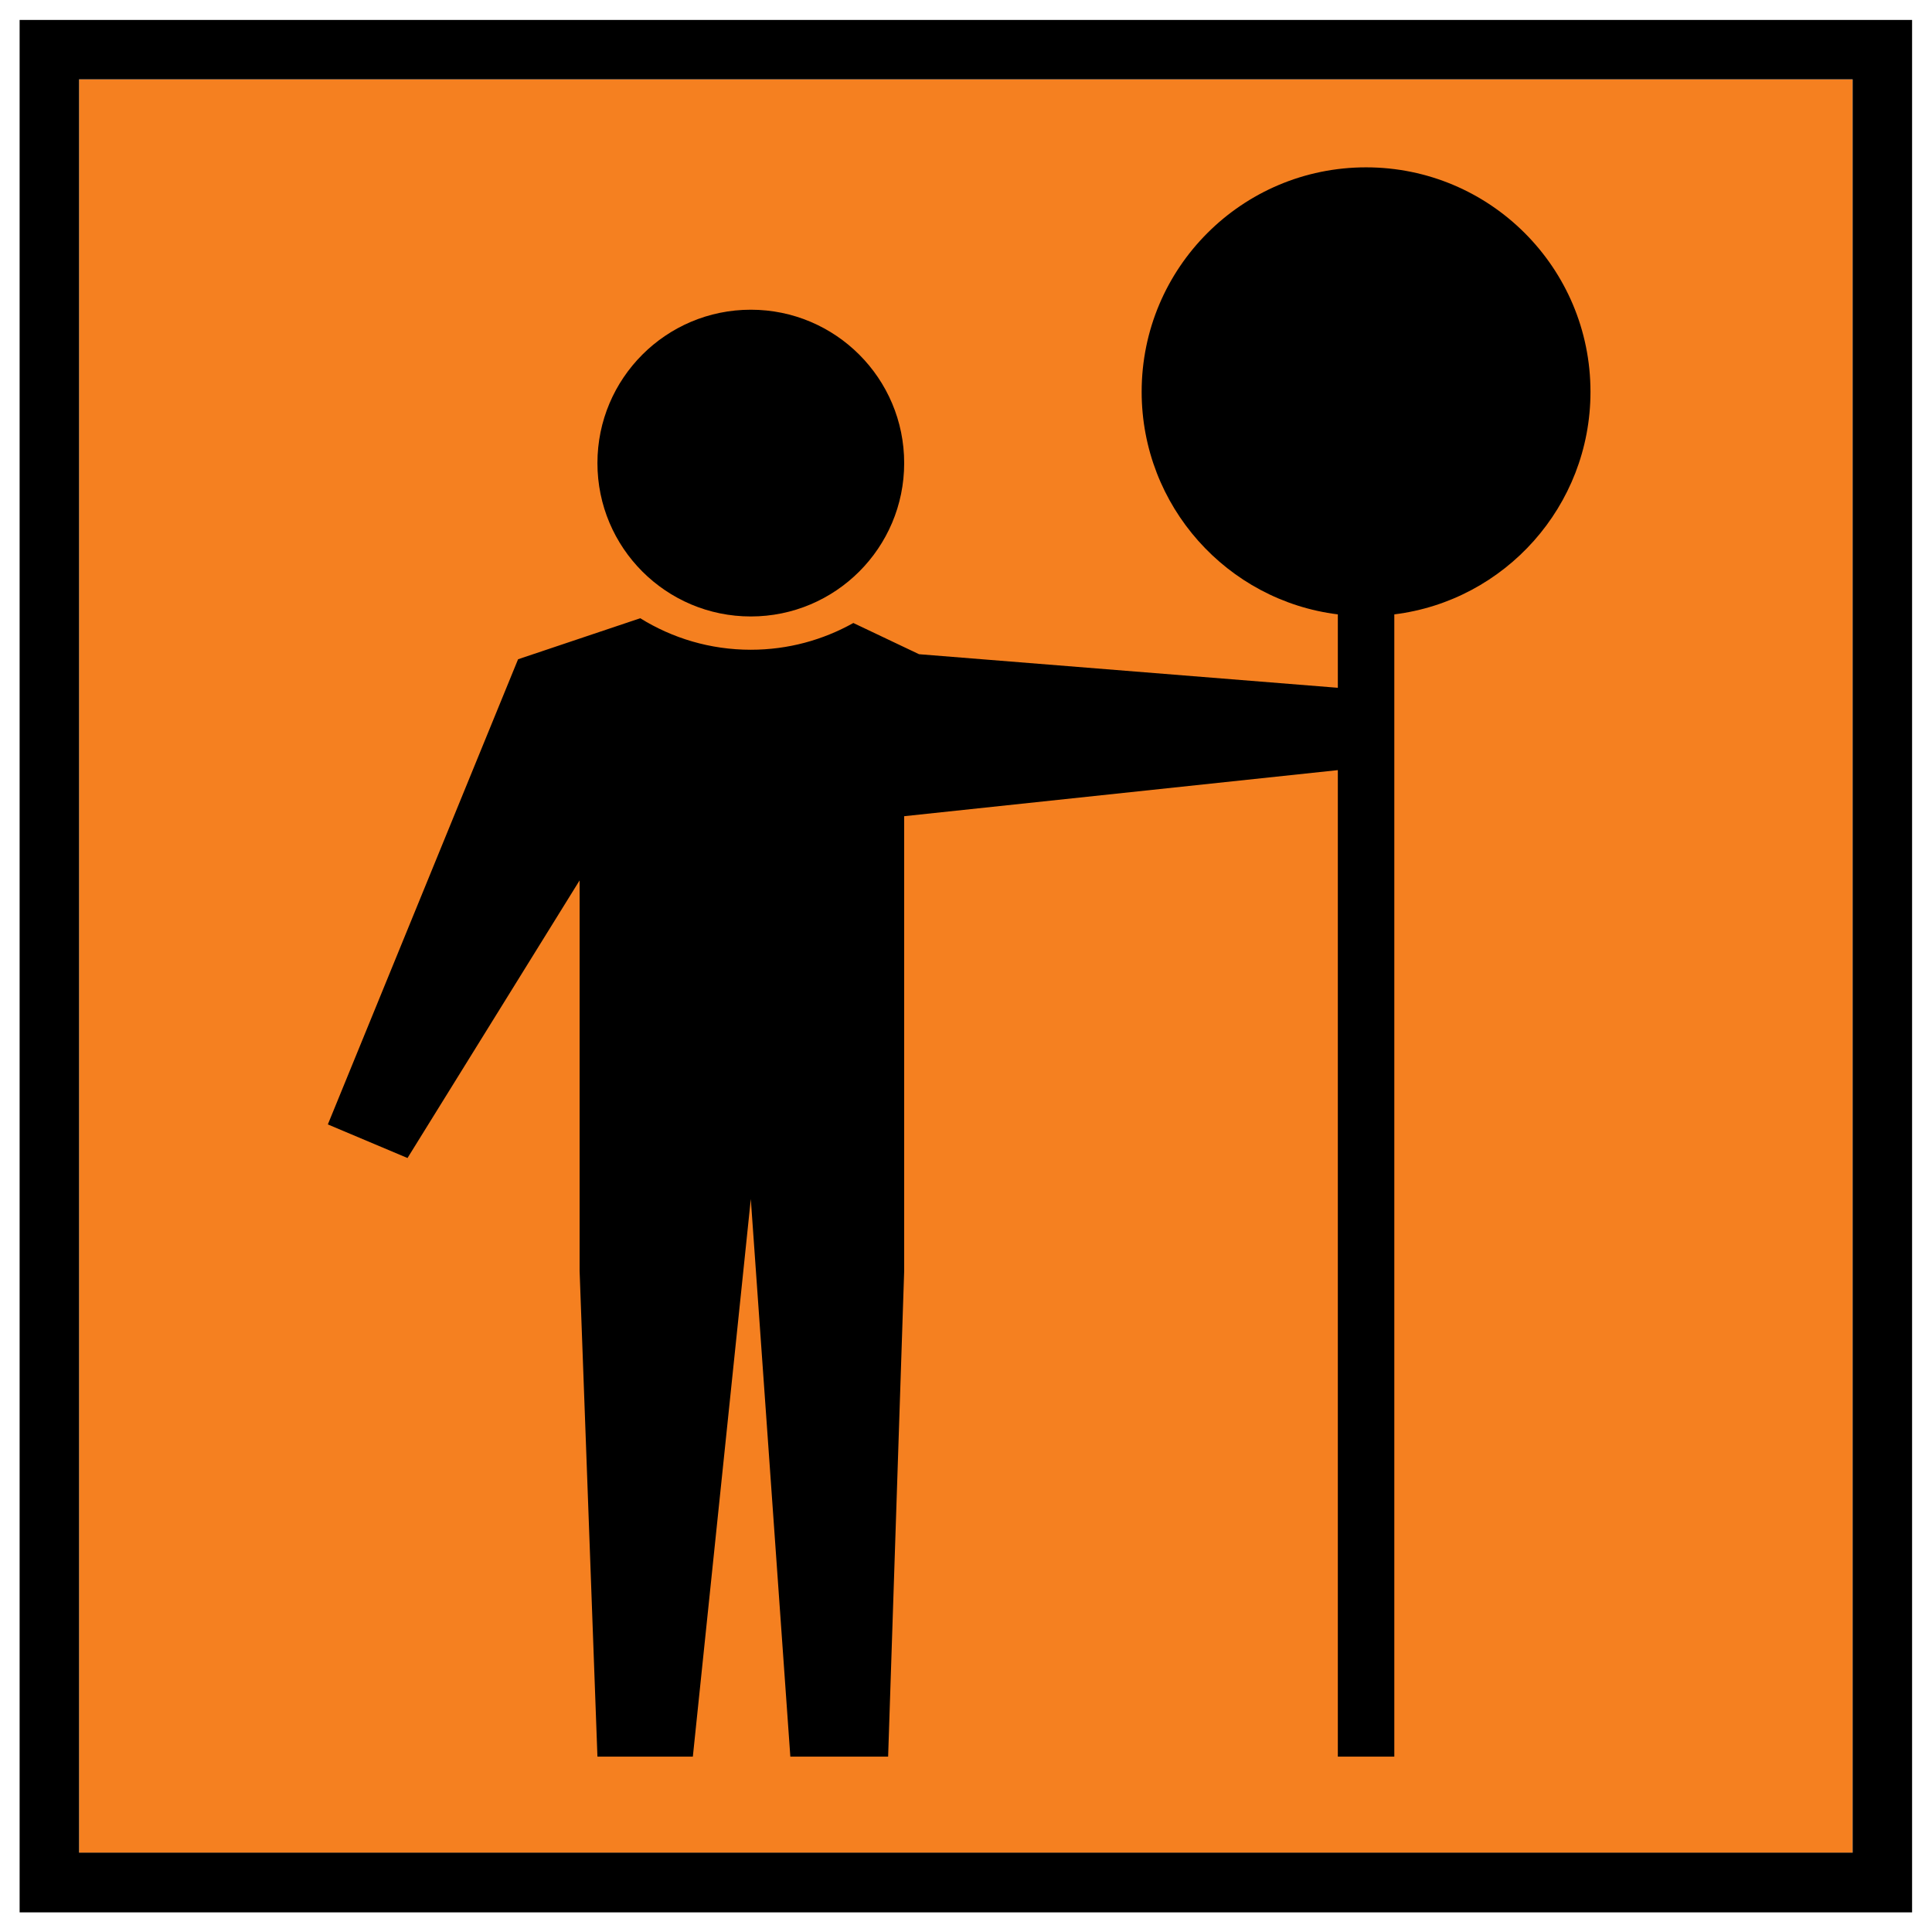 <?xml version="1.0" encoding="UTF-8"?>
<svg id="Layer_1" xmlns="http://www.w3.org/2000/svg" width="65" height="65" version="1.1" viewBox="0 0 65 65">
  <!-- Generator: Adobe Illustrator 29.4.0, SVG Export Plug-In . SVG Version: 2.1.0 Build 152)  -->
  <defs>
    <style>
      .st0 {
        fill: #f58020;
      }
    </style>
  </defs>
  <rect class="st0" x="2.66" y="2.67" width="59.67" height="59.67"/>
  <g>
    <circle cx="25.26" cy="15.58" r="5.16"/>
    <path d="M53.51,13.18c0,3.85-2.88,7.03-6.6,7.49v38.43h-1.9V25.91l-14.59,1.55v15.3l-.54,16.34h-3.29l-1.33-18.76-1.95,18.76h-3.21l-.6-16.34v-13.14l-5.79,9.34-2.68-1.13,6.4-15.65,4.11-1.38c1.08.67,2.35,1.06,3.72,1.06,1.26,0,2.43-.33,3.45-.9l2.21,1.05,14.09,1.13v-2.47c-3.72-.46-6.6-3.64-6.6-7.49,0-4.17,3.38-7.55,7.55-7.55s7.55,3.38,7.55,7.55Z"/>
  </g>
  <path d="M.66.67v63.67h63.67V.67H.66ZM62.34,62.33H2.66V2.67h59.67v59.67Z"/>
</svg>